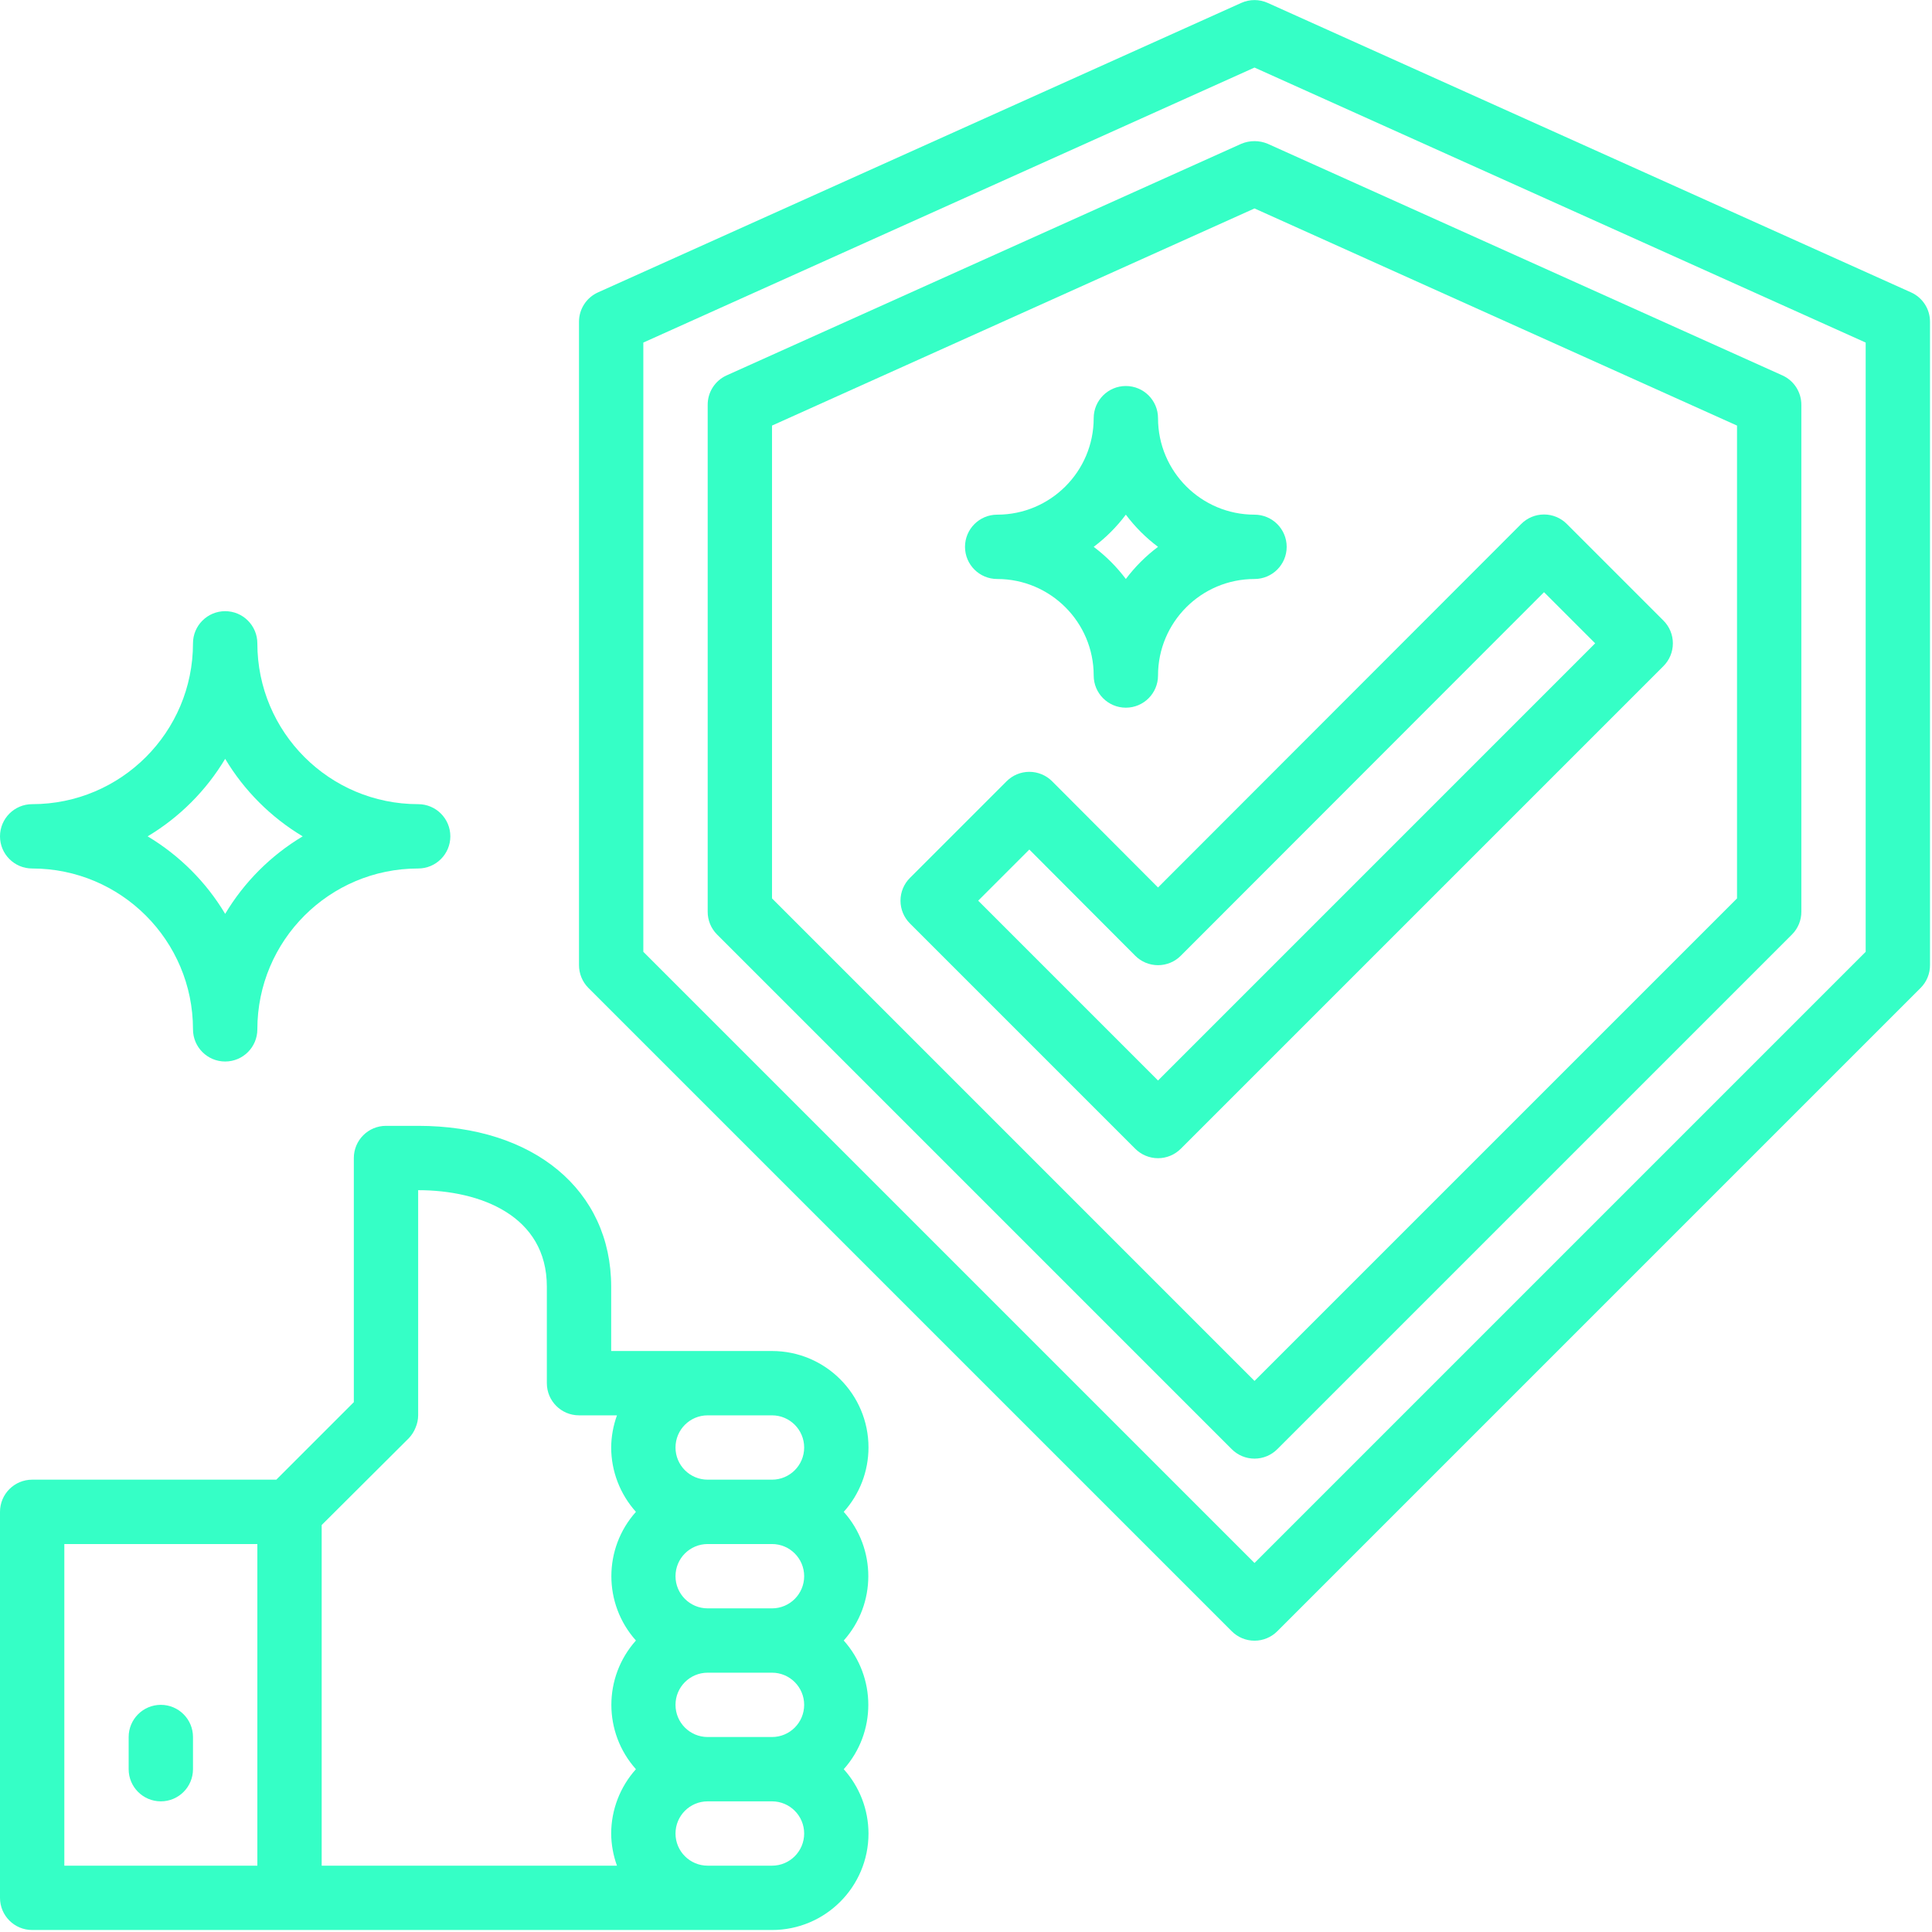 <?xml version="1.0" encoding="UTF-8"?>
<svg width="64px" height="64px" viewBox="0 0 64 64" version="1.1" xmlns="http://www.w3.org/2000/svg" xmlns:xlink="http://www.w3.org/1999/xlink">
    <!-- Generator: Sketch 49.3 (51167) - http://www.bohemiancoding.com/sketch -->
    <title>noun_1544423_cc</title>
    <desc>Created with Sketch.</desc>
    <defs></defs>
    <g id="Page-1" stroke="none" stroke-width="1" fill="none" fill-rule="evenodd">
        <g id="Desktop-HD" transform="translate(-320, -692)" fill="#35FFC6" fill-rule="nonzero">
            <g id="Group-2" transform="translate(185, 663)">
                <g id="Надежность">
                    <g id="noun_1544423_cc" transform="translate(135, 29)">
                        <g id="Group">
                            <path d="M63.934,10.656 C63.934,10.237 63.688,9.858 63.306,9.686 L41.994,0.096 C41.716,-0.029 41.398,-0.029 41.12,0.096 L19.809,9.686 C19.427,9.858 19.181,10.237 19.18,10.656 L19.18,31.967 C19.179,32.25 19.29,32.523 19.489,32.724 L40.801,54.035 C41.001,54.237 41.273,54.35 41.557,54.35 C41.841,54.35 42.114,54.237 42.314,54.035 L63.625,32.724 C63.825,32.523 63.936,32.25 63.934,31.967 L63.934,10.656 Z M61.803,31.53 L41.557,51.776 L21.311,31.53 L21.311,11.348 L41.557,2.238 L61.803,11.348 L61.803,31.53 Z" id="Shape"></path>
                            <path d="M41.12,4.763 L24.071,12.435 C23.686,12.608 23.439,12.993 23.443,13.416 L23.443,30.198 C23.441,30.482 23.552,30.754 23.752,30.955 L40.801,48.004 C41.001,48.206 41.273,48.319 41.557,48.319 C41.841,48.319 42.114,48.206 42.314,48.004 L59.363,30.955 C59.563,30.754 59.674,30.482 59.672,30.198 L59.672,13.416 C59.675,12.993 59.429,12.608 59.043,12.435 L41.994,4.763 C41.715,4.646 41.4,4.646 41.12,4.763 Z M57.541,14.098 L57.541,29.761 L41.557,45.745 L25.574,29.761 L25.574,14.098 L41.557,6.905 L57.541,14.098 Z" id="Shape"></path>
                            <path d="M34.855,25.883 C34.655,25.681 34.382,25.568 34.098,25.568 C33.814,25.568 33.542,25.681 33.342,25.883 L30.145,29.08 C29.943,29.28 29.83,29.552 29.83,29.836 C29.83,30.12 29.943,30.393 30.145,30.593 L37.604,38.052 C37.804,38.253 38.077,38.367 38.361,38.367 C38.645,38.367 38.917,38.253 39.117,38.052 L55.101,22.068 C55.303,21.868 55.416,21.596 55.416,21.311 C55.416,21.027 55.303,20.755 55.101,20.555 L51.904,17.358 C51.704,17.156 51.432,17.043 51.148,17.043 C50.863,17.043 50.591,17.156 50.391,17.358 L38.361,29.399 L34.855,25.883 Z M51.148,19.617 L52.842,21.311 L38.361,35.793 L32.404,29.836 L34.098,28.142 L37.604,31.658 C37.804,31.86 38.077,31.973 38.361,31.973 C38.645,31.973 38.917,31.86 39.117,31.658 L51.148,19.617 Z" id="Shape"></path>
                            <path d="M38.361,13.852 C38.361,13.264 37.884,12.787 37.295,12.787 C36.707,12.787 36.23,13.264 36.23,13.852 C36.23,15.618 34.798,17.049 33.033,17.049 C32.444,17.049 31.967,17.526 31.967,18.115 C31.967,18.703 32.444,19.18 33.033,19.18 C34.798,19.18 36.23,20.612 36.23,22.377 C36.23,22.966 36.707,23.443 37.295,23.443 C37.884,23.443 38.361,22.966 38.361,22.377 C38.361,20.612 39.792,19.18 41.557,19.18 C42.146,19.18 42.623,18.703 42.623,18.115 C42.623,17.526 42.146,17.049 41.557,17.049 C39.792,17.049 38.361,15.618 38.361,13.852 Z M37.295,19.18 C36.992,18.776 36.633,18.418 36.23,18.115 C36.633,17.812 36.992,17.453 37.295,17.049 C37.598,17.453 37.957,17.812 38.361,18.115 C37.957,18.418 37.598,18.776 37.295,19.18 Z" id="Shape"></path>
                            <path d="M13.852,37.295 L12.787,37.295 C12.198,37.295 11.721,37.772 11.721,38.361 L11.721,46.448 L9.153,49.016 L1.066,49.016 C0.477,49.016 0,49.493 0,50.082 L0,62.869 C0,63.457 0.477,63.934 1.066,63.934 L25.574,63.934 C27.339,63.934 28.77,62.503 28.77,60.738 C28.769,59.951 28.477,59.192 27.95,58.607 C29.035,57.393 29.035,55.558 27.95,54.344 C29.035,53.131 29.035,51.295 27.95,50.082 C28.477,49.497 28.769,48.738 28.77,47.951 C28.77,46.185 27.339,44.754 25.574,44.754 L20.246,44.754 L20.246,42.623 C20.246,39.426 17.678,37.295 13.852,37.295 Z M2.131,51.148 L8.525,51.148 L8.525,61.803 L2.131,61.803 L2.131,51.148 Z M25.574,61.803 L23.443,61.803 C22.854,61.803 22.377,61.326 22.377,60.738 C22.377,60.149 22.854,59.672 23.443,59.672 L25.574,59.672 C26.162,59.672 26.639,60.149 26.639,60.738 C26.639,61.326 26.162,61.803 25.574,61.803 Z M25.574,57.541 L23.443,57.541 C22.854,57.541 22.377,57.064 22.377,56.475 C22.377,55.887 22.854,55.41 23.443,55.41 L25.574,55.41 C26.162,55.41 26.639,55.887 26.639,56.475 C26.639,57.064 26.162,57.541 25.574,57.541 Z M25.574,53.279 L23.443,53.279 C22.854,53.279 22.377,52.802 22.377,52.213 C22.377,51.625 22.854,51.148 23.443,51.148 L25.574,51.148 C26.162,51.148 26.639,51.625 26.639,52.213 C26.639,52.802 26.162,53.279 25.574,53.279 Z M26.639,47.951 C26.639,48.539 26.162,49.016 25.574,49.016 L23.443,49.016 C22.854,49.016 22.377,48.539 22.377,47.951 C22.377,47.362 22.854,46.885 23.443,46.885 L25.574,46.885 C26.162,46.885 26.639,47.362 26.639,47.951 Z M20.438,46.885 C20.314,47.227 20.249,47.587 20.246,47.951 C20.248,48.738 20.54,49.497 21.066,50.082 C19.981,51.295 19.981,53.131 21.066,54.344 C19.981,55.558 19.981,57.393 21.066,58.607 C20.54,59.192 20.248,59.951 20.246,60.738 C20.249,61.101 20.314,61.462 20.438,61.803 L10.656,61.803 L10.656,50.519 L13.543,47.642 C13.64,47.54 13.716,47.421 13.767,47.29 C13.822,47.162 13.851,47.024 13.852,46.885 L13.852,39.426 C15.909,39.426 18.115,40.268 18.115,42.623 L18.115,45.82 C18.115,46.408 18.592,46.885 19.18,46.885 L20.438,46.885 Z" id="Shape"></path>
                            <path d="M7.459,20.246 C6.871,20.246 6.393,20.723 6.393,21.311 C6.393,24.254 4.008,26.639 1.066,26.639 C0.477,26.639 8.8817842e-16,27.116 8.8817842e-16,27.705 C8.8817842e-16,28.293 0.477,28.77 1.066,28.77 C4.008,28.77 6.393,31.156 6.393,34.098 C6.393,34.687 6.871,35.164 7.459,35.164 C8.048,35.164 8.525,34.687 8.525,34.098 C8.525,31.156 10.91,28.77 13.852,28.77 C14.441,28.77 14.918,28.293 14.918,27.705 C14.918,27.116 14.441,26.639 13.852,26.639 C10.91,26.639 8.525,24.254 8.525,21.311 C8.525,21.029 8.412,20.758 8.212,20.558 C8.013,20.358 7.742,20.246 7.459,20.246 Z M10.027,27.705 C8.973,28.336 8.09,29.218 7.459,30.273 C6.828,29.218 5.945,28.336 4.891,27.705 C5.945,27.074 6.828,26.191 7.459,25.137 C8.09,26.191 8.973,27.074 10.027,27.705 Z" id="Shape"></path>
                            <path d="M5.328,56.475 C4.739,56.475 4.262,56.952 4.262,57.541 L4.262,58.607 C4.262,59.195 4.739,59.672 5.328,59.672 C5.916,59.672 6.393,59.195 6.393,58.607 L6.393,57.541 C6.393,56.952 5.916,56.475 5.328,56.475 Z" id="Shape"></path>
                        </g>
                    </g>
                </g>
            </g>
        </g>
    </g>
</svg>